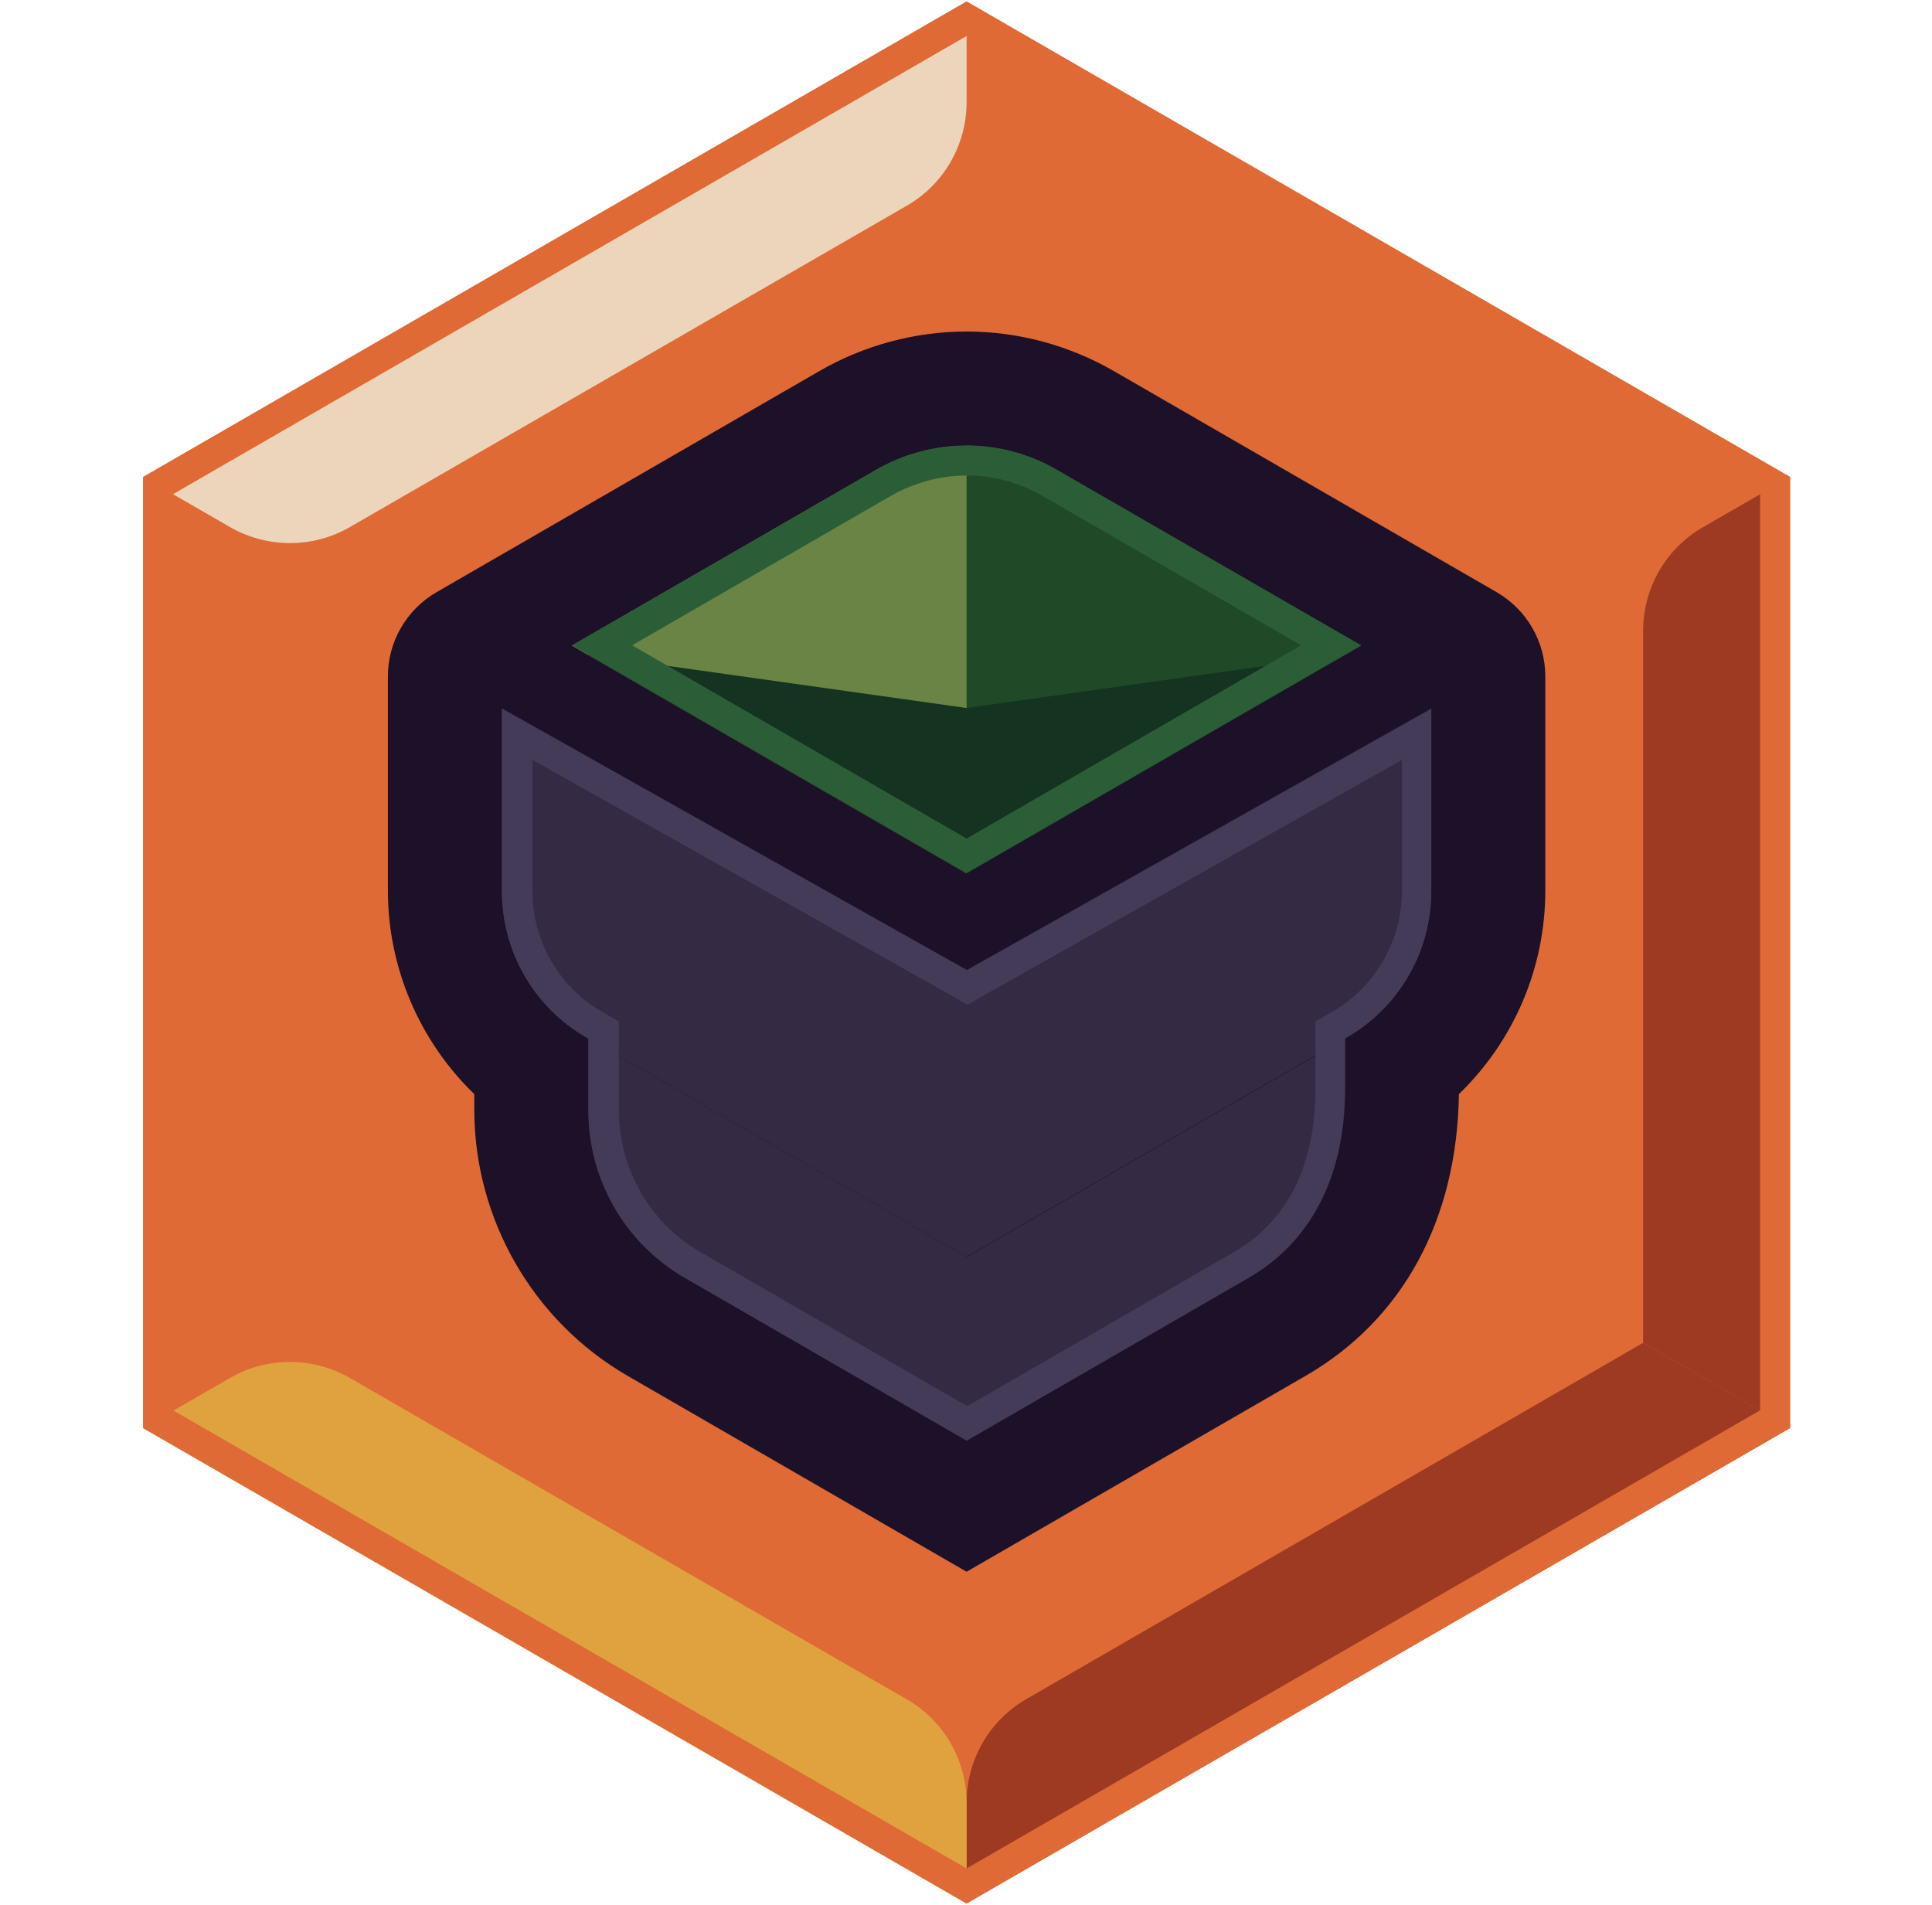 <svg width="644" height="635" viewBox="0 0 644 635" fill="none" xmlns="http://www.w3.org/2000/svg">
<path d="M47.7 476V159L322.2 0.5L596.7 159V476L322.2 634.4L47.7 476Z" fill="#DF6A35"/>
<path d="M322.2 634.4L596.7 475.9L547.7 447.6L342.2 566.3C329.8 573.4 322.2 586.6 322.2 600.9V634.4Z" fill="#9E3A22"/>
<path d="M47.7 476L322.2 634.5V601C322.2 586.7 314.6 573.5 302.2 566.4L116.6 459.3C104.2 452.2 89 452.2 76.7 459.3L47.7 476Z" fill="#e0a23f"/>
<path d="M322.2 34V4L51.9 161.4L76.7 175.7C89.1 182.8 104.3 182.8 116.6 175.7L302.2 68.6C314.6 61.5 322.2 48.3 322.2 34Z" fill="#edd5bb"/>
<path d="M593.5 474.1L592.5 161.4L567.7 175.7C555.3 182.8 547.7 196 547.7 210.3V447.6L593.5 474.1Z" fill="#9e3a22"/>
<path d="M322.2 12L586.7 164.7V470.1L322.2 622.8L57.7 470.1V164.7L322.2 12ZM322.2 0.5L47.7 159V476L322.2 634.5L596.7 476V159L322.2 0.5Z" fill="#DF6A35"/>
<path d="M498.9 197.4L371.3 123.7C356.4 115.1 339.4 110.5 322.2 110.5C305 110.5 288 115.1 273.1 123.7L145.5 197.4C135.5 203.2 129.3 213.9 129.3 225.4V296.9C129.3 322.5 139.8 347 158.1 364.7V369.9C158.1 406.4 177.7 440.4 209.2 458.6L322.2 523.9L435.2 458.6C467.6 439.9 485.7 406.6 486.3 364.7C504.7 346.9 515.1 322.5 515.1 296.9V225.4C515.1 213.9 508.9 203.2 498.9 197.4Z" fill="#1C1128"/>
<path d="M190.6 215.2L322.1 291.1L453.6 215.2L352.2 156.7C333.5 145.9 310.6 145.9 291.9 156.7L190.6 215.2Z" fill="#698445"/>
<path d="M322.3 323.3L167.3 236.1V297C167.3 317.1 178 335.7 195.4 345.7L322.2 418.9L449 345.7C466.4 335.6 477.1 317.1 477.1 297V236.1L322.3 323.3Z" fill="#342A44"/>
<path d="M322.3 419L196.2 346.2V370.1C196.2 393.2 208.4 414.4 228.3 425.9L322.3 480.2L416.3 425.9C436.2 414.4 448.4 393.2 448.4 362.9V346.2L322.3 419Z" fill="#342A44"/>
<path d="M467.3 253.3V297.1C467.3 313.6 458.4 328.9 444.2 337.2L443.5 337.6L438.5 340.5V346.3V363C438.5 388.3 429.1 407.1 411.4 417.3L322.4 468.7L233.4 417.3C216.7 407.7 206.3 389.6 206.3 370.2V346.3V340.5L201.3 337.6L200.6 337.2C186.3 329 177.5 313.6 177.5 297.1V253.3L317.6 332.1L322.5 334.9L327.4 332.1L467.3 253.3ZM477.3 236.2L322.3 323.4L167.3 236.2V297.1C167.3 317.2 178 335.8 195.4 345.8L196.1 346.2V370.1C196.1 393.2 208.3 414.4 228.2 425.9L322.2 480.2L416.2 425.9C436.1 414.4 448.3 393.2 448.3 362.9V346.2L449 345.8C466.4 335.7 477.1 317.2 477.1 297.1V236.2H477.3Z" fill="#443B59"/>
<path d="M352.3 156.6C343 151.2 332.6 148.5 322.2 148.5V291.1L453.7 215.2L352.3 156.6Z" fill="#1F4927"/>
<path d="M322.2 236L195.9 218.2L322.2 291.1L448.4 218.2L322.2 236Z" fill="#143321"/>
<path d="M322.2 158.5C331 158.5 339.7 160.8 347.3 165.2L433.7 215.1L322.2 279.5L210.7 215.1L297.1 165.2C304.7 160.9 313.4 158.5 322.2 158.5ZM322.2 148.5C311.8 148.5 301.4 151.2 292.1 156.6L190.7 215.1L322.2 291L453.7 215.1L352.3 156.6C343 151.2 332.6 148.5 322.2 148.5Z" fill="#2B5E36"/>
</svg>
